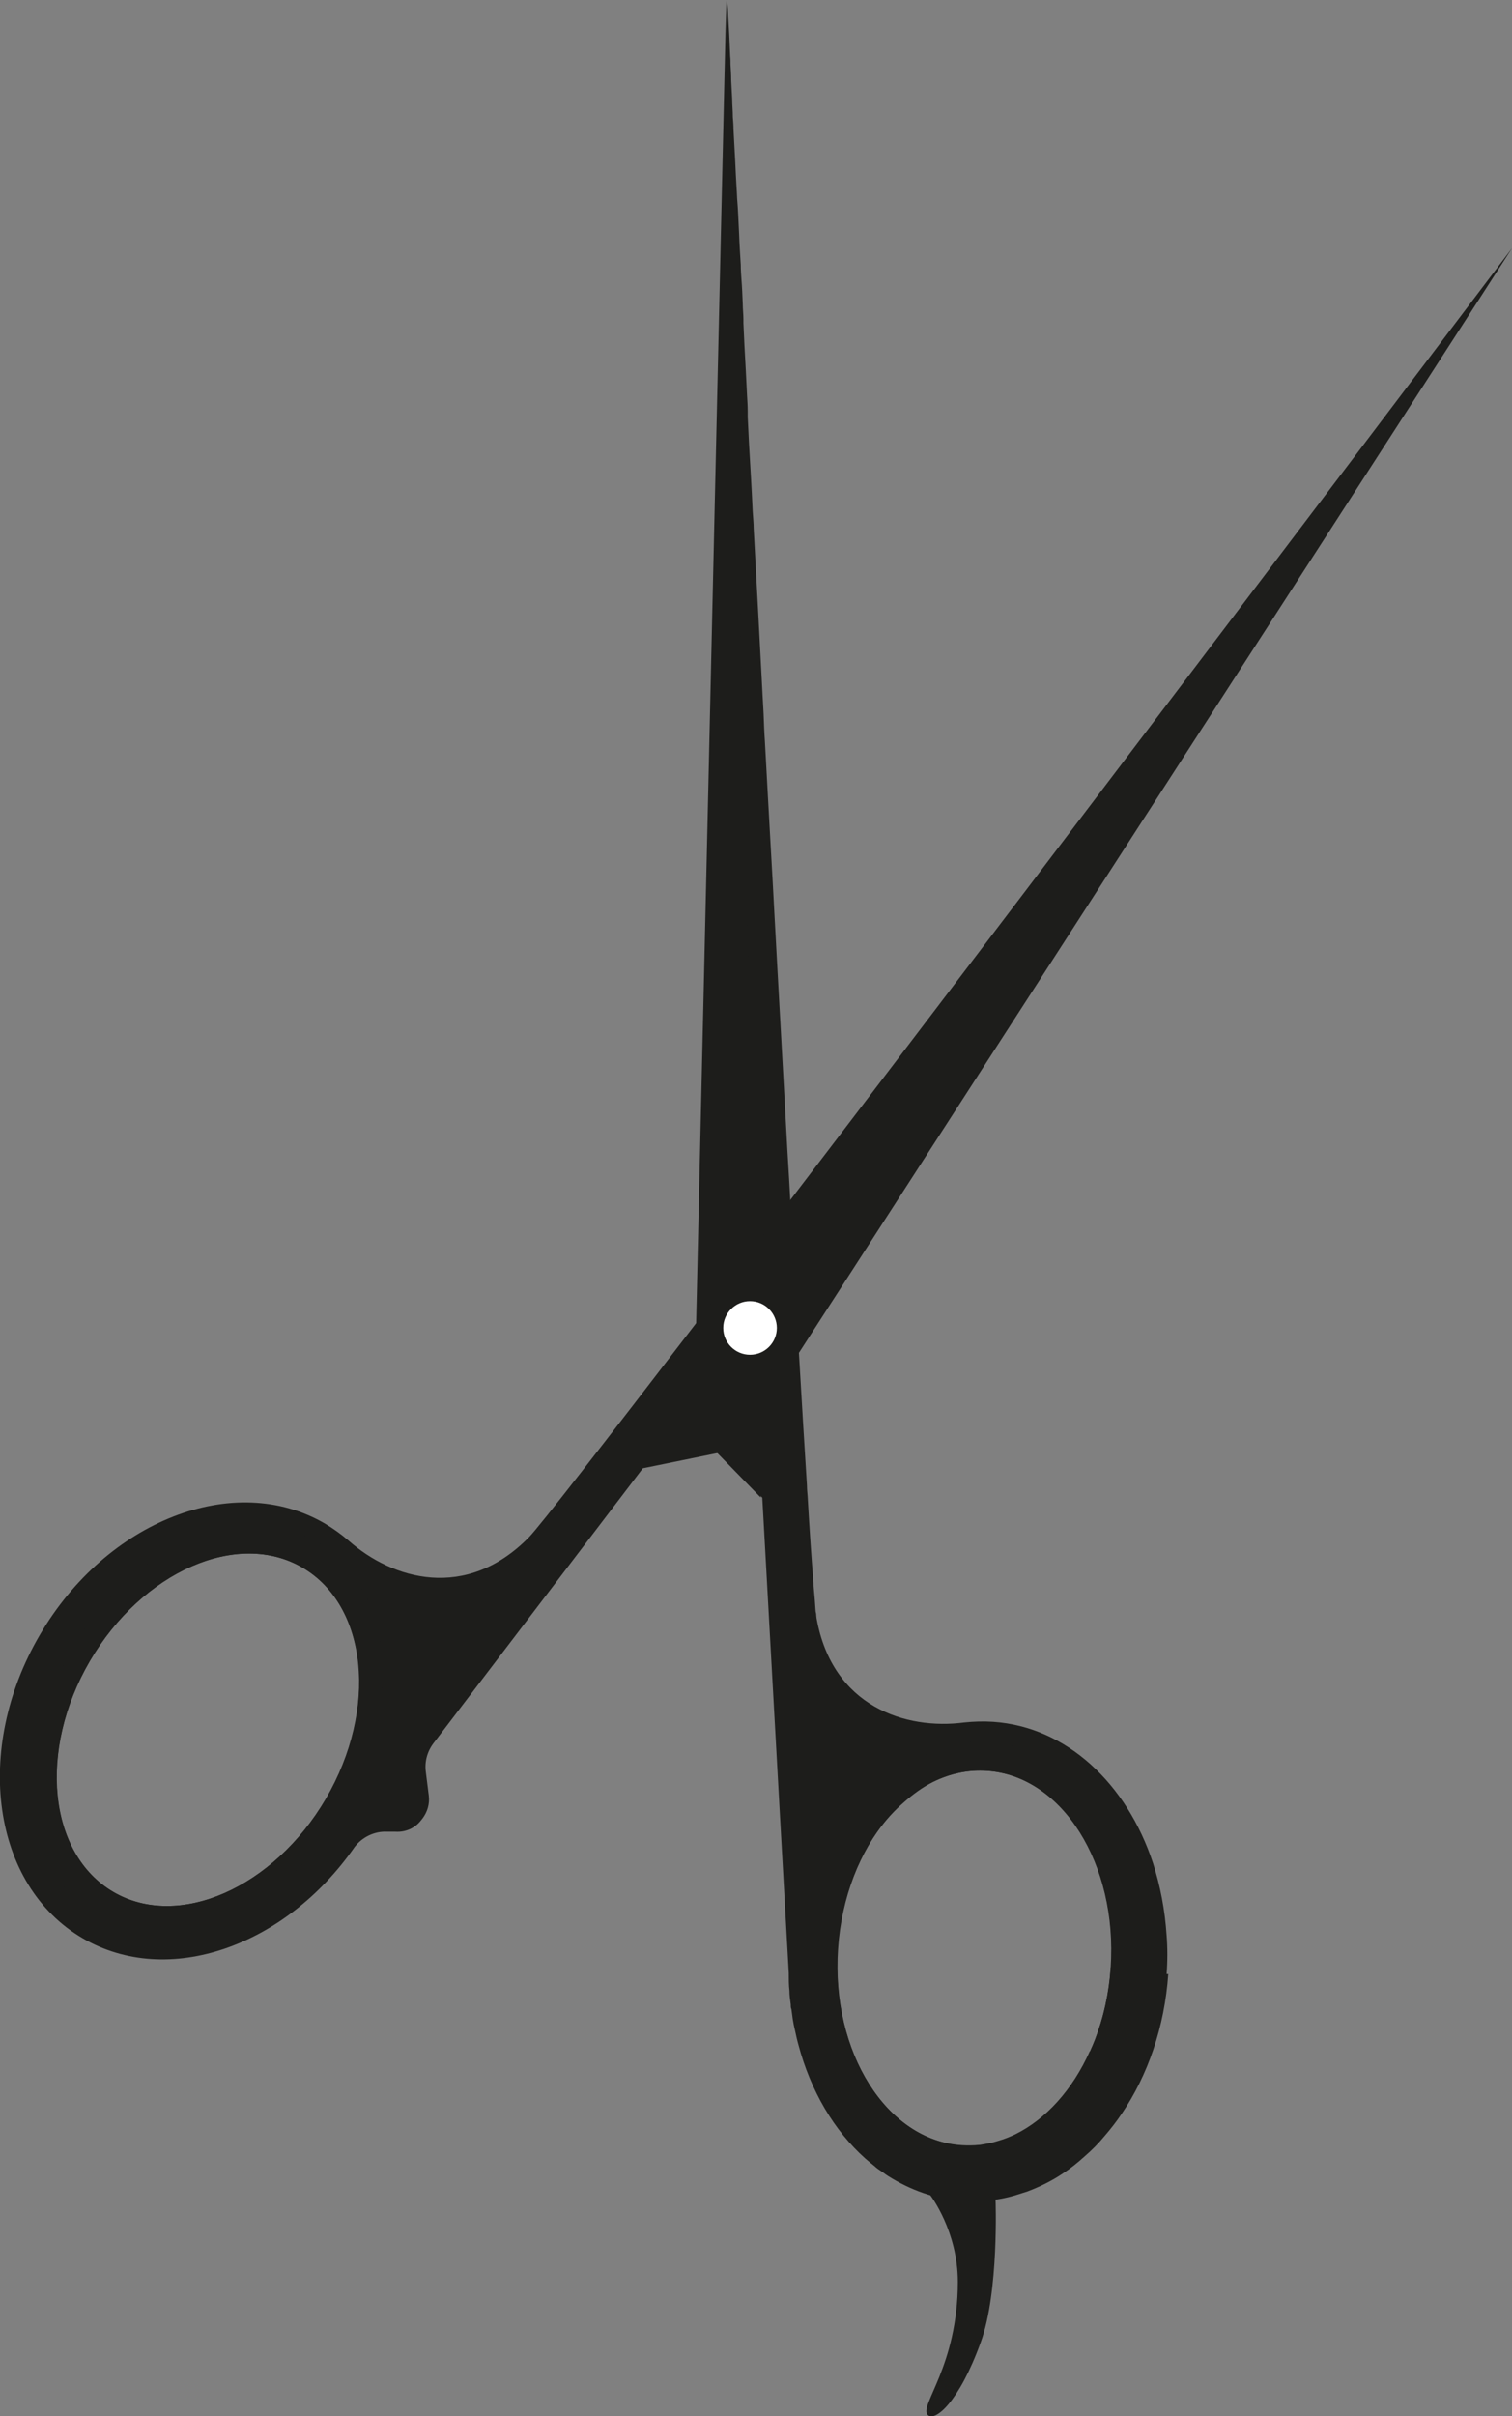<?xml version="1.0" encoding="UTF-8"?>
<svg id="Layer_1" data-name="Layer 1" xmlns="http://www.w3.org/2000/svg" viewBox="0 0 45.7 73">
  <rect x="0" y="0" width="45.7" height="73" fill="#808080" stroke="none"/>
  <defs>
    <style>
      .cls-1 {
        fill: #1d1d1b;
      }

      .cls-1, .cls-2 {
        stroke-width: 0px;
      }

      .cls-2 {
        fill: #fff;
      }
    </style>
  </defs>
  <g>
    <g>
      <path class="cls-1" d="M35.26,59.64c.03-.4.03-.79,0-1.17-.05-.77-.19-1.49-.41-2.18-.79-2.4-2.61-4.12-4.83-4.27-.3-.02-.59-.01-.88.02-1.76.23-3.98-.47-4.46-3.15,0-.03-.01-.06-.01-.11,0-.04-.02-.08-.02-.13-.01-.17-.03-.42-.06-.74,0-.06,0-.12-.01-.18-.05-.62-.11-1.48-.17-2.53-.01-.11-.02-.22-.02-.32-.15-2.37-.34-5.61-.54-9.28-.02-.27-.03-.55-.05-.83-.13-2.43-.28-5.03-.42-7.66-.01-.18-.02-.37-.03-.56-.05-.82-.09-1.65-.14-2.49-.03-.55-.06-1.1-.09-1.65-.02-.28-.03-.56-.04-.84-.01-.18-.02-.37-.03-.55-.09-1.72-.18-3.42-.27-5.05,0-.17-.02-.34-.03-.52-.03-.68-.07-1.36-.11-2.02-.01-.28-.03-.56-.04-.83,0-.06,0-.11,0-.16,0-.16-.01-.32-.02-.48-.01-.27-.03-.54-.04-.81-.03-.48-.05-.94-.07-1.39,0-.04,0-.08,0-.12,0-.15-.02-.3-.02-.45-.01-.26-.02-.51-.04-.76-.01-.14-.02-.29-.02-.43-.02-.31-.04-.62-.05-.92-.02-.37-.03-.74-.06-1.08-.01-.26-.03-.5-.04-.74-.02-.48-.05-.94-.07-1.36,0-.12-.01-.24-.02-.36,0-.19-.02-.37-.02-.55-.01-.2-.02-.39-.03-.57,0-.16-.01-.32-.02-.47,0-.08,0-.17-.01-.25-.02-.51-.04-.91-.06-1.21,0-.16-.01-.29-.02-.38,0-.02,0-.04,0-.06l-.96,42.59c0,.35.13.68.37.93l1.64,1.68.58,10.43.22,3.93c0,.18,0,.36.02.53,0,.14.02.28.04.42,0,.05,0,.1.02.14.01.1.03.2.04.3.02.12.04.23.07.35.03.14.06.28.1.42.37,1.4,1.08,2.6,2.02,3.44.09.08.19.16.29.24.05.05.11.09.17.13.08.05.15.11.23.16.68.43,1.43.7,2.25.76.54.03,1.07-.02,1.58-.17.13-.04.25-.08.38-.12.37-.14.74-.32,1.08-.55.23-.15.44-.32.65-.51.22-.19.42-.39.6-.61.19-.22.37-.45.53-.69.78-1.15,1.29-2.61,1.4-4.21ZM33.57,59.44c-.02.39-.08.78-.16,1.15-.05.24-.12.48-.2.71-.07.22-.15.43-.25.64,0,.01,0,.03-.02.03-.52,1.16-1.32,2.05-2.25,2.51-.17.08-.34.15-.52.2-.18.06-.36.09-.55.12-.19.02-.37.02-.56.01-2.27-.15-3.95-2.82-3.74-5.94.02-.39.08-.78.16-1.15.05-.22.11-.44.18-.65l.04-.11c.07-.21.15-.41.23-.6l.02-.03c.34-.76.81-1.39,1.36-1.87.28-.25.58-.47.9-.63.51-.25,1.06-.37,1.63-.33,2.28.15,3.95,2.81,3.74,5.94Z"/>
      <path class="cls-1" d="M24.69,58.84c-.25,3.61,1.69,6.69,4.32,6.86,2.63.18,4.96-2.6,5.21-6.22.24-3.61-1.69-6.68-4.33-6.86-2.63-.18-4.96,2.61-5.2,6.22ZM29.83,53.5c2.27.15,3.95,2.81,3.74,5.94-.21,3.12-2.22,5.54-4.5,5.38-2.27-.15-3.95-2.82-3.74-5.94.21-3.13,2.23-5.54,4.5-5.38Z"/>
      <path class="cls-1" d="M22.99,45.23L21.95.04v-.04s-.97,42.63-.97,42.63c0,.35.12.68.37.93l1.64,1.68Z"/>
      <path class="cls-1" d="M28.13,66.34s.82,1.07.82,2.6c0,2.55-1.18,3.74-.91,4.02.22.22.95-.39,1.6-2.19.56-1.52.45-4.33.45-4.33l-1.65-.73-.32.62Z"/>
    </g>
    <g>
      <path class="cls-1" d="M45.7,7.5c-.86,1.14-28.47,37.68-29.71,38.94-1.9,1.94-4.13,1.28-5.46.1-.22-.19-.46-.36-.71-.51-2.74-1.6-6.6-.09-8.62,3.37-2.02,3.46-1.44,7.56,1.3,9.16,2.57,1.5,6.12.26,8.22-2.76h0c.23-.3.6-.48.98-.46h.25c.31.02.6-.11.78-.35l.04-.05c.15-.2.22-.44.19-.69l-.09-.72c-.04-.3.04-.61.23-.86l6.33-8.31,2.3-.47c.34-.07.64-.27.83-.56L45.7,7.5ZM9.86,54.34c-1.58,2.7-4.46,3.97-6.43,2.82-1.97-1.15-2.29-4.28-.71-6.98,1.58-2.7,4.46-3.97,6.43-2.82,1.97,1.15,2.29,4.28.71,6.98Z"/>
      <path class="cls-1" d="M9.59,46.59c-2.28-1.33-5.6.13-7.43,3.25-1.82,3.13-1.45,6.74.82,8.07,2.27,1.33,5.6-.13,7.42-3.25,1.83-3.12,1.46-6.74-.82-8.07ZM9.85,54.34c-1.58,2.7-4.46,3.97-6.43,2.82-1.97-1.15-2.28-4.28-.71-6.98,1.58-2.71,4.46-3.97,6.43-2.82,1.97,1.15,2.29,4.27.71,6.98Z"/>
    </g>
    <g>
      <path class="cls-1" d="M24.02,40.78c.1-.43-.16-.86-.59-.96s-.86.16-.96.59.16.86.59.96.86-.16.96-.59Z"/>
      <path class="cls-1" d="M23.76,40.72c.07-.29-.11-.57-.4-.64s-.57.11-.64.4.11.57.4.64.57-.11.64-.4Z"/>
    </g>
  </g>
  <circle class="cls-2" cx="22.67" cy="40.12" r=".81"/>
</svg>